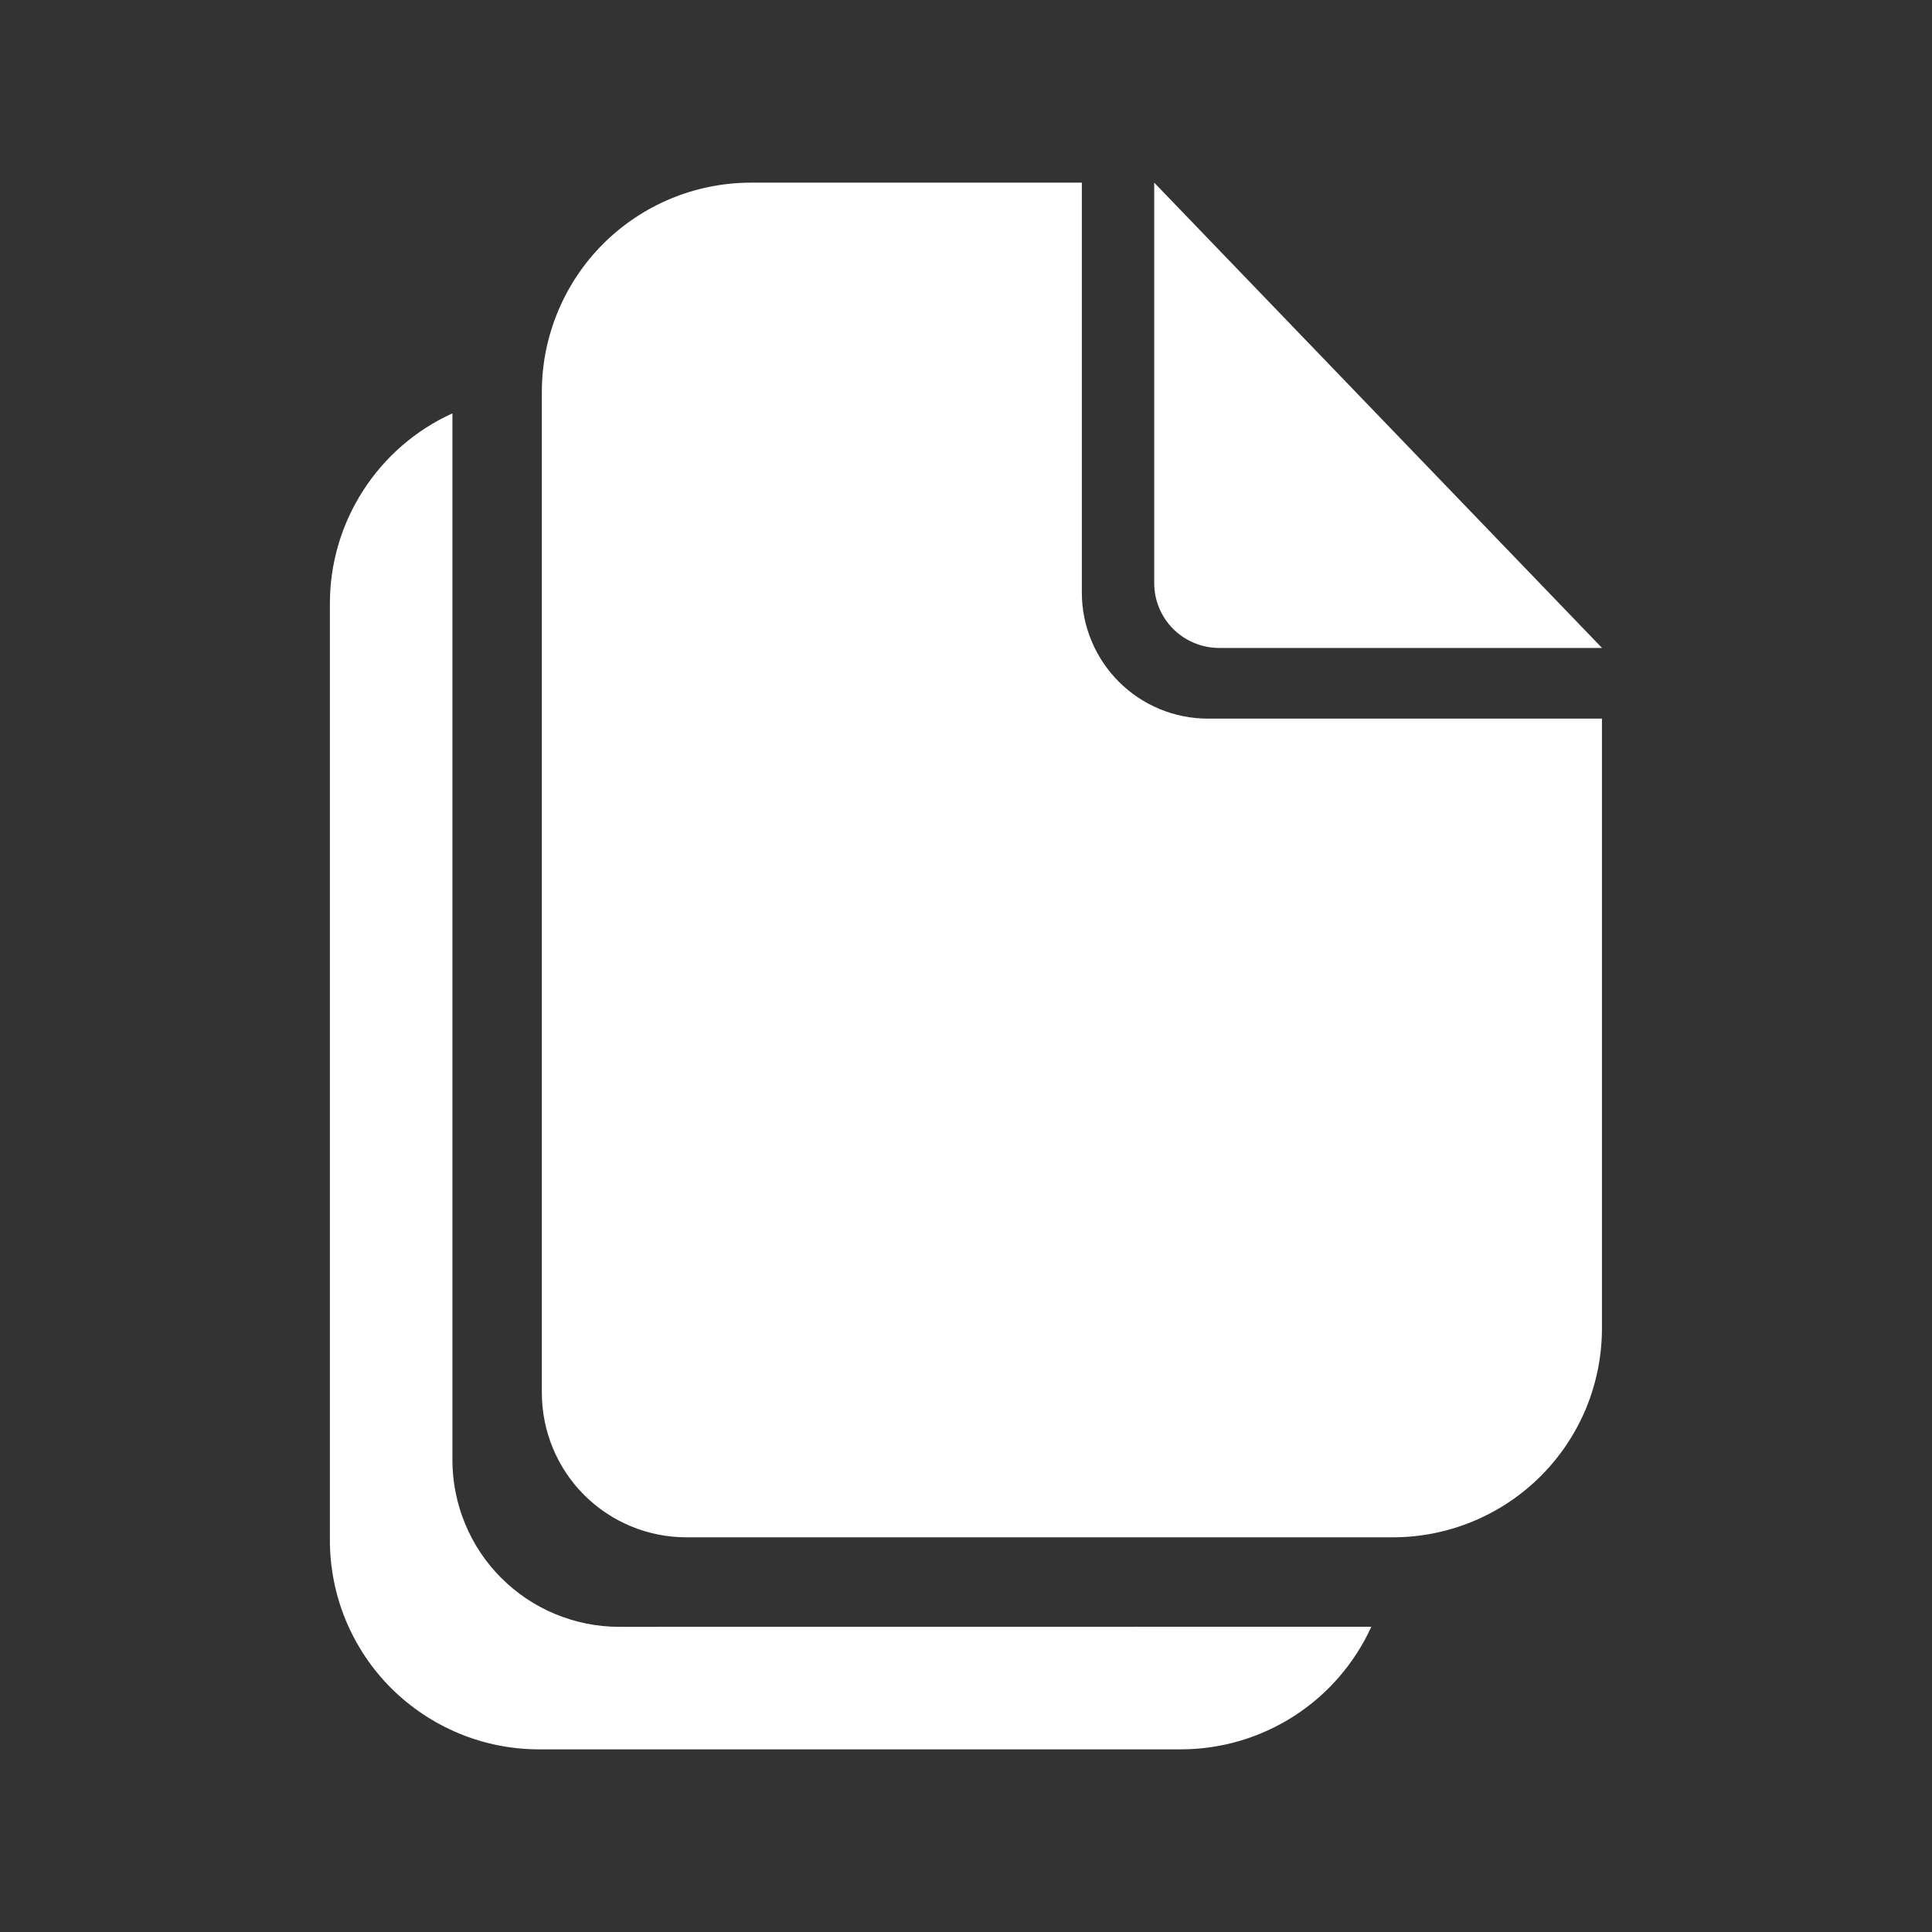 <svg width="24" height="24" viewBox="0 0 24 24" fill="none"
    xmlns="http://www.w3.org/2000/svg">
    <rect x="0" y="0" width="24" height="24" fill="#333333" stroke="none"/>
    <path d="M17.035 20.208C16.828 20.662 16.495 21.047 16.076 21.317C15.656 21.587 15.168 21.731 14.669 21.731H6.695C6.354 21.731 6.016 21.664 5.701 21.533C5.386 21.402 5.1 21.211 4.858 20.97C4.617 20.729 4.426 20.442 4.295 20.127C4.165 19.812 4.098 19.474 4.098 19.133V7.501C4.097 7.002 4.241 6.513 4.511 6.094C4.781 5.674 5.166 5.341 5.62 5.135V18.137C5.62 18.409 5.674 18.678 5.778 18.93C5.882 19.181 6.034 19.41 6.227 19.602C6.419 19.794 6.647 19.947 6.899 20.051C7.15 20.155 7.419 20.209 7.691 20.209L17.035 20.208ZM13.439 7.361V2.269H9.329C8.987 2.269 8.649 2.337 8.334 2.467C8.019 2.598 7.733 2.789 7.491 3.031C7.25 3.272 7.059 3.559 6.929 3.874C6.798 4.189 6.731 4.527 6.731 4.869V17.304C6.732 17.78 6.921 18.236 7.257 18.572C7.594 18.908 8.05 19.097 8.526 19.097H17.303C17.644 19.097 17.982 19.03 18.297 18.899C18.612 18.769 18.898 18.578 19.14 18.336C19.381 18.095 19.572 17.809 19.703 17.494C19.833 17.179 19.9 16.841 19.9 16.5V8.927H15.005C14.589 8.927 14.191 8.762 13.898 8.468C13.604 8.174 13.439 7.776 13.439 7.361ZM14.338 2.269L19.901 8.049H15.144C14.931 8.049 14.726 7.964 14.574 7.813C14.423 7.662 14.338 7.457 14.338 7.244V2.269Z" fill="white" />
</svg>
